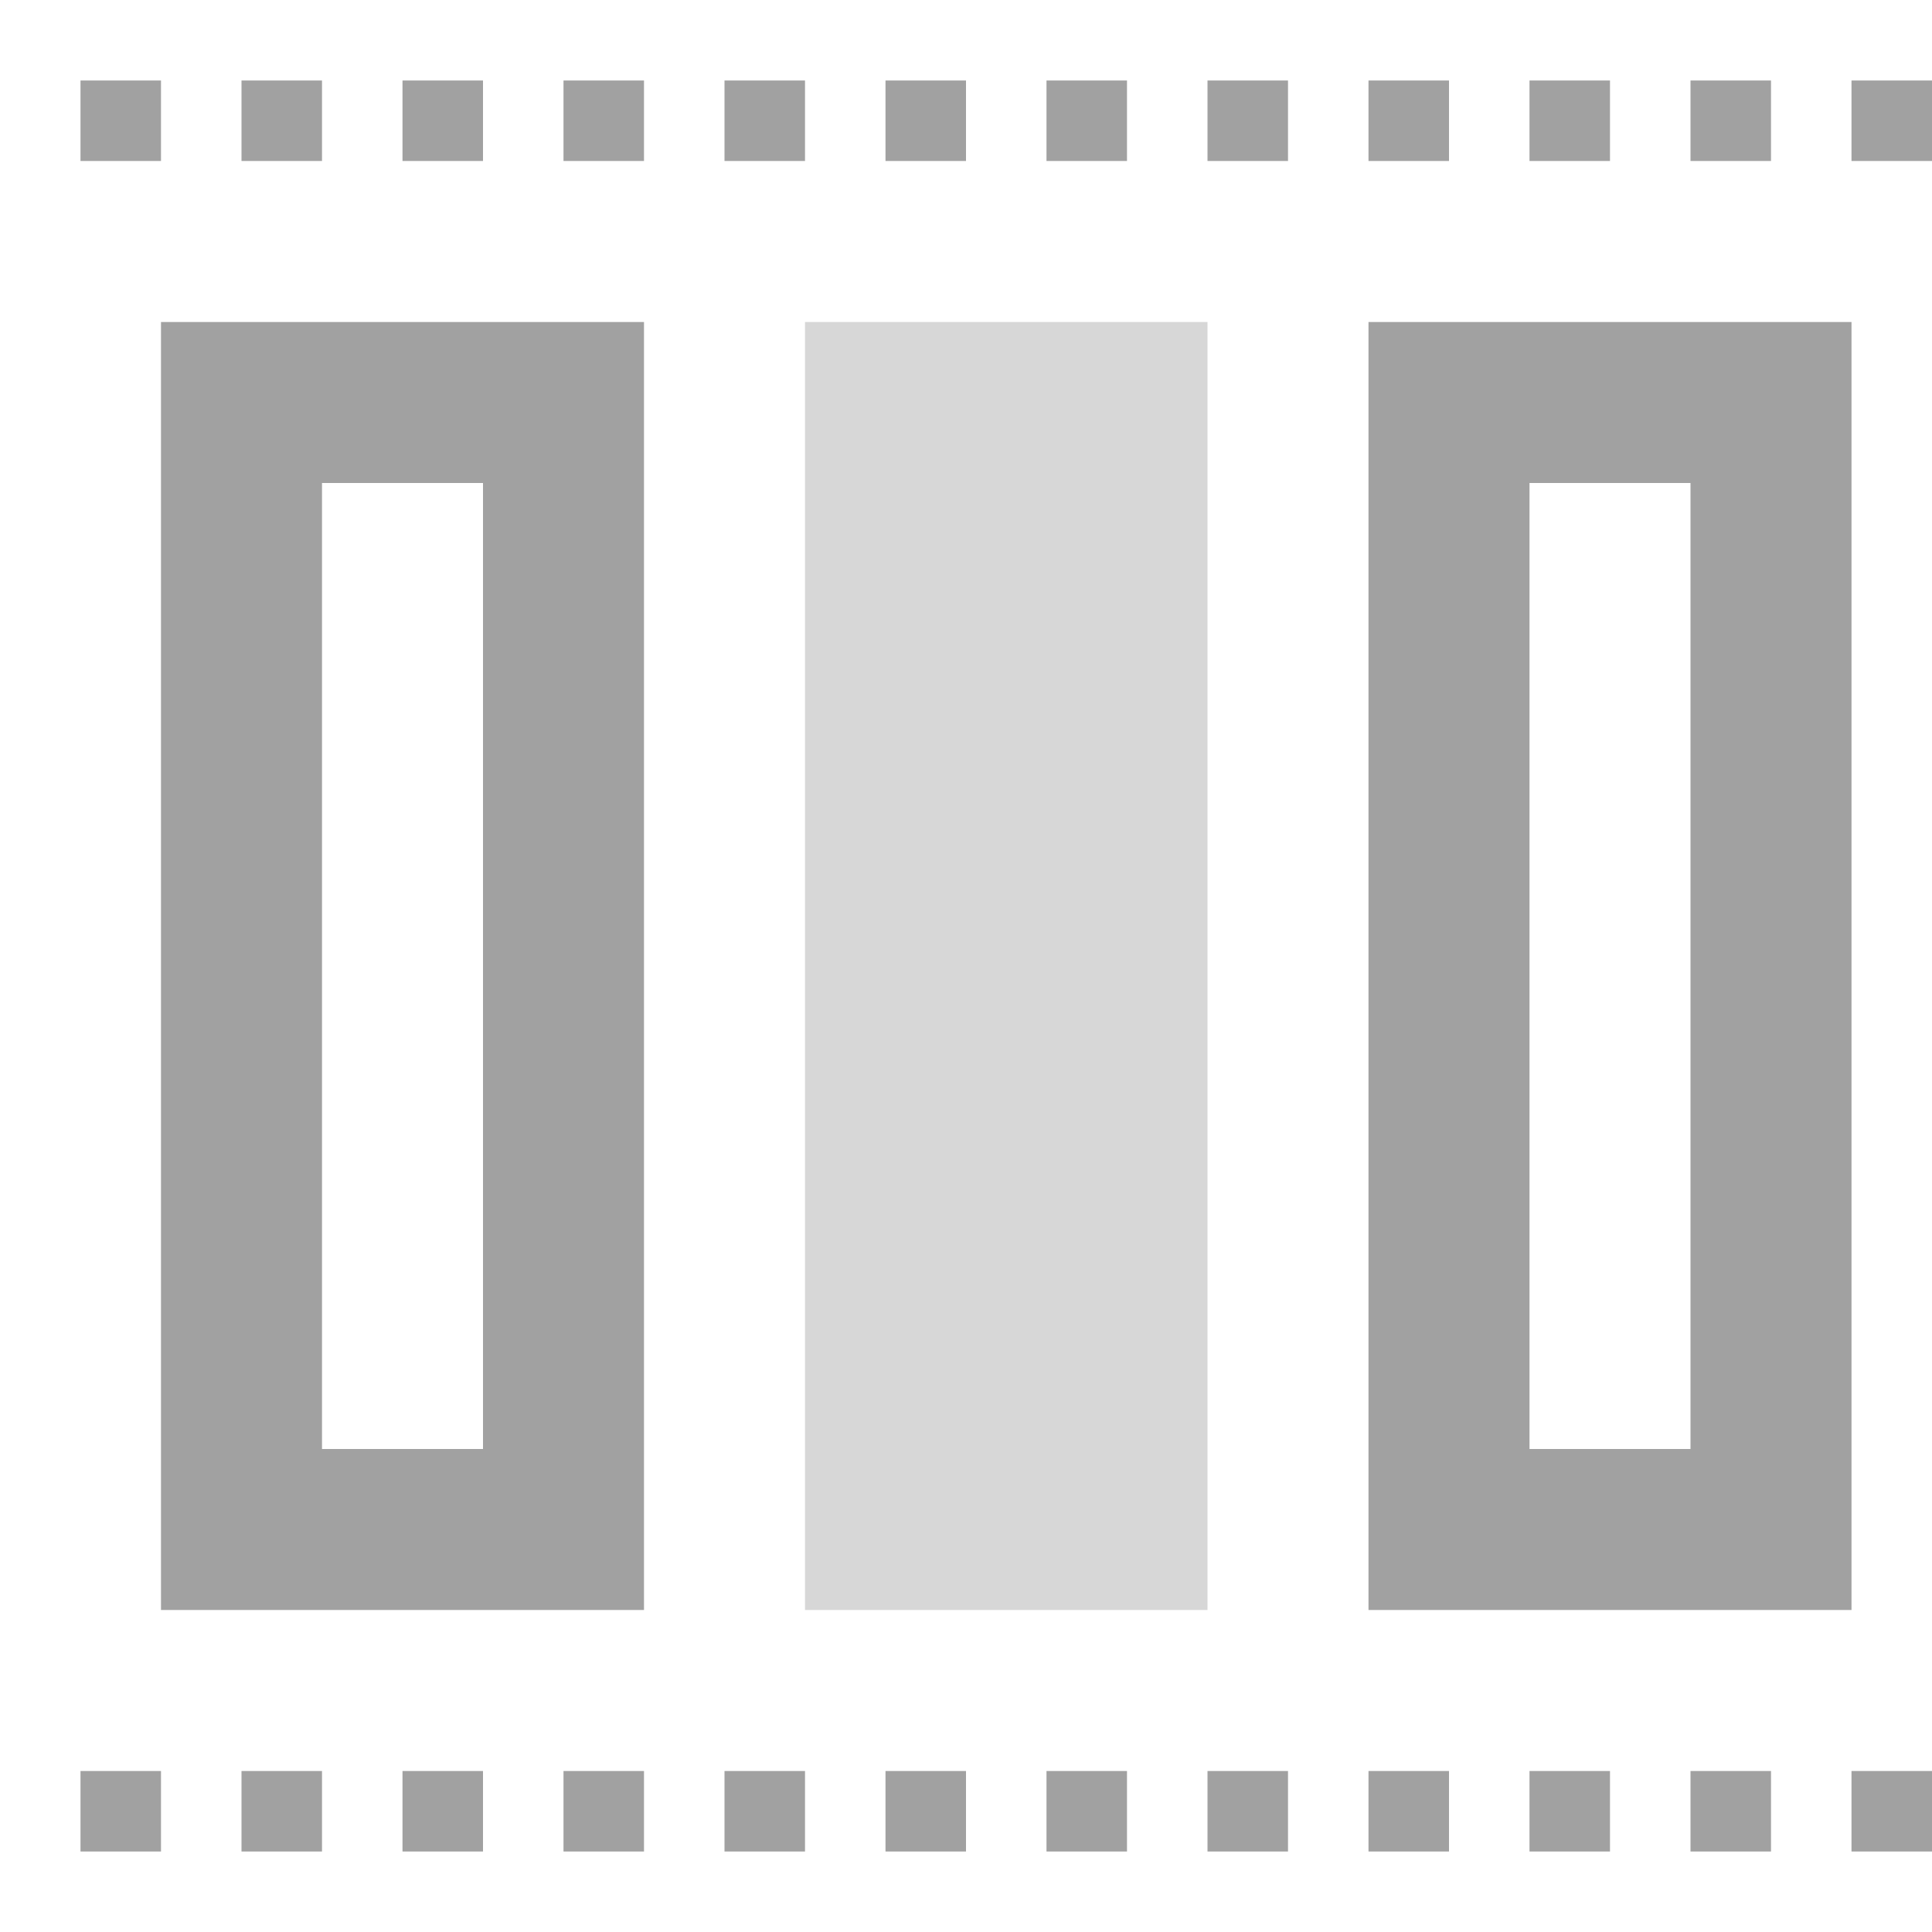 <?xml version="1.0" encoding="UTF-8" standalone="no"?><!-- Generator: Gravit.io --><svg xmlns="http://www.w3.org/2000/svg" xmlns:xlink="http://www.w3.org/1999/xlink" style="isolation:isolate" viewBox="2548 978 24 24" width="24" height="24"><g id="same-height"><g opacity="0"><rect x="2548" y="978" width="24" height="24" transform="matrix(1,0,0,1,0,0)" id="Icon Background" fill="rgb(37,86,132)"/></g><path d=" M 2558 998 L 2558 982 L 2563 982 L 2563 998 L 2558 998 Z " id="Fill-A" fill="rgb(215,215,215)"/><path d=" M 2564 1001 L 2563 1001 L 2563 1001 L 2563 1000 L 2564 1000 L 2564 1001 L 2564 1001 L 2564 1001 L 2564 1001 L 2564 1001 L 2564 1001 L 2564 1001 L 2564 1001 L 2564 1001 Z  M 2572 1001 L 2571 1001 L 2571 1001 L 2571 1000 L 2572 1000 L 2572 1001 L 2572 1001 L 2572 1001 L 2572 1001 L 2572 1001 Z  M 2570 1001 L 2569 1001 L 2569 1001 L 2569 1000 L 2570 1000 L 2570 1001 L 2570 1001 L 2570 1001 L 2570 1001 L 2570 1001 L 2570 1001 Z  M 2560 1001 L 2559 1001 L 2559 1001 L 2559 1000 L 2560 1000 L 2560 1001 L 2560 1001 L 2560 1001 L 2560 1001 L 2560 1001 L 2560 1001 L 2560 1001 L 2560 1001 L 2560 1001 L 2560 1001 L 2560 1001 Z  M 2568 1001 L 2567 1001 L 2567 1001 L 2567 1000 L 2568 1000 L 2568 1001 L 2568 1001 L 2568 1001 L 2568 1001 L 2568 1001 L 2568 1001 L 2568 1001 Z  M 2566 1001 L 2565 1001 L 2565 1001 L 2565 1000 L 2566 1000 L 2566 1001 L 2566 1001 L 2566 1001 L 2566 1001 L 2566 1001 L 2566 1001 L 2566 1001 L 2566 1001 Z  M 2562 1001 L 2561 1001 L 2561 1001 L 2561 1000 L 2562 1000 L 2562 1001 L 2562 1001 L 2562 1001 L 2562 1001 L 2562 1001 L 2562 1001 L 2562 1001 L 2562 1001 L 2562 1001 L 2562 1001 Z  M 2558 1001 L 2557 1001 L 2557 1001 L 2557 1000 L 2558 1000 L 2558 1001 L 2558 1001 L 2558 1001 L 2558 1001 L 2558 1001 L 2558 1001 L 2558 1001 L 2558 1001 L 2558 1001 L 2558 1001 L 2558 1001 L 2558 1001 Z  M 2556 1001 L 2555 1001 L 2555 1001 L 2555 1000 L 2556 1000 L 2556 1001 L 2556 1001 L 2556 1001 L 2556 1001 L 2556 1001 L 2556 1001 L 2556 1001 L 2556 1001 L 2556 1001 L 2556 1001 L 2556 1001 L 2556 1001 L 2556 1001 Z  M 2554 1001 L 2553 1001 L 2553 1001 L 2553 1000 L 2554 1000 L 2554 1001 L 2554 1001 L 2554 1001 L 2554 1001 L 2554 1001 L 2554 1001 L 2554 1001 L 2554 1001 L 2554 1001 L 2554 1001 L 2554 1001 L 2554 1001 L 2554 1001 L 2554 1001 Z  M 2552 1001 L 2551 1001 L 2551 1001 L 2551 1000 L 2552 1000 L 2552 1001 L 2552 1001 L 2552 1001 L 2552 1001 L 2552 1001 L 2552 1001 L 2552 1001 L 2552 1001 L 2552 1001 L 2552 1001 L 2552 1001 L 2552 1001 L 2552 1001 L 2552 1001 L 2552 1001 Z  M 2550 1001 L 2549 1001 L 2549 1000 L 2550 1000 L 2550 1001 L 2550 1001 L 2550 1001 L 2550 1001 L 2550 1001 L 2550 1001 L 2550 1001 L 2550 1001 L 2550 1001 L 2550 1001 L 2550 1001 L 2550 1001 L 2550 1001 L 2550 1001 L 2550 1001 L 2550 1001 Z  M 2552 996 L 2552 984 L 2554 984 L 2554 996 L 2552 996 L 2552 996 L 2552 996 L 2552 996 L 2552 996 Z  M 2567 996 L 2567 984 L 2569 984 L 2569 996 L 2567 996 L 2567 996 L 2567 996 L 2567 996 Z  M 2550 998 L 2550 982 L 2556 982 L 2556 998 L 2550 998 L 2550 998 L 2550 998 L 2550 998 L 2550 998 Z  M 2565 998 L 2565 982 L 2571 982 L 2571 998 L 2565 998 L 2565 998 L 2565 998 L 2565 998 Z  M 2564 980 L 2563 980 L 2563 980 L 2563 979 L 2564 979 L 2564 980 L 2564 980 L 2564 980 L 2564 980 L 2564 980 L 2564 980 L 2564 980 Z  M 2572 980 L 2571 980 L 2571 980 L 2571 979 L 2572 979 L 2572 980 L 2572 980 L 2572 980 Z  M 2570 980 L 2569 980 L 2569 980 L 2569 979 L 2570 979 L 2570 980 L 2570 980 L 2570 980 L 2570 980 Z  M 2560 980 L 2559 980 L 2559 980 L 2559 979 L 2560 979 L 2560 980 L 2560 980 L 2560 980 L 2560 980 L 2560 980 L 2560 980 L 2560 980 L 2560 980 L 2560 980 Z  M 2568 980 L 2567 980 L 2567 980 L 2567 979 L 2568 979 L 2568 980 L 2568 980 L 2568 980 L 2568 980 L 2568 980 Z  M 2566 980 L 2565 980 L 2565 980 L 2565 979 L 2566 979 L 2566 980 L 2566 980 L 2566 980 L 2566 980 L 2566 980 L 2566 980 Z  M 2562 980 L 2561 980 L 2561 980 L 2561 979 L 2562 979 L 2562 980 L 2562 980 L 2562 980 L 2562 980 L 2562 980 L 2562 980 L 2562 980 L 2562 980 Z  M 2558 980 L 2557 980 L 2557 980 L 2557 979 L 2558 979 L 2558 980 L 2558 980 L 2558 980 L 2558 980 L 2558 980 L 2558 980 L 2558 980 L 2558 980 L 2558 980 L 2558 980 Z  M 2556 980 L 2555 980 L 2555 980 L 2555 979 L 2556 979 L 2556 980 L 2556 980 L 2556 980 L 2556 980 L 2556 980 L 2556 980 L 2556 980 L 2556 980 L 2556 980 L 2556 980 L 2556 980 Z  M 2554 980 L 2553 980 L 2553 980 L 2553 979 L 2554 979 L 2554 980 L 2554 980 L 2554 980 L 2554 980 L 2554 980 L 2554 980 L 2554 980 L 2554 980 L 2554 980 L 2554 980 L 2554 980 L 2554 980 Z  M 2552 980 L 2551 980 L 2551 980 L 2551 979 L 2552 979 L 2552 980 L 2552 980 L 2552 980 L 2552 980 L 2552 980 L 2552 980 L 2552 980 L 2552 980 L 2552 980 L 2552 980 L 2552 980 L 2552 980 L 2552 980 Z  M 2550 980 L 2549 980 L 2549 979 L 2550 979 L 2550 980 L 2550 980 L 2550 980 L 2550 980 L 2550 980 L 2550 980 L 2550 980 L 2550 980 L 2550 980 L 2550 980 L 2550 980 L 2550 980 L 2550 980 L 2550 980 Z " fill-rule="evenodd" id="Fill-B" fill="rgb(161,161,161)"/></g></svg>